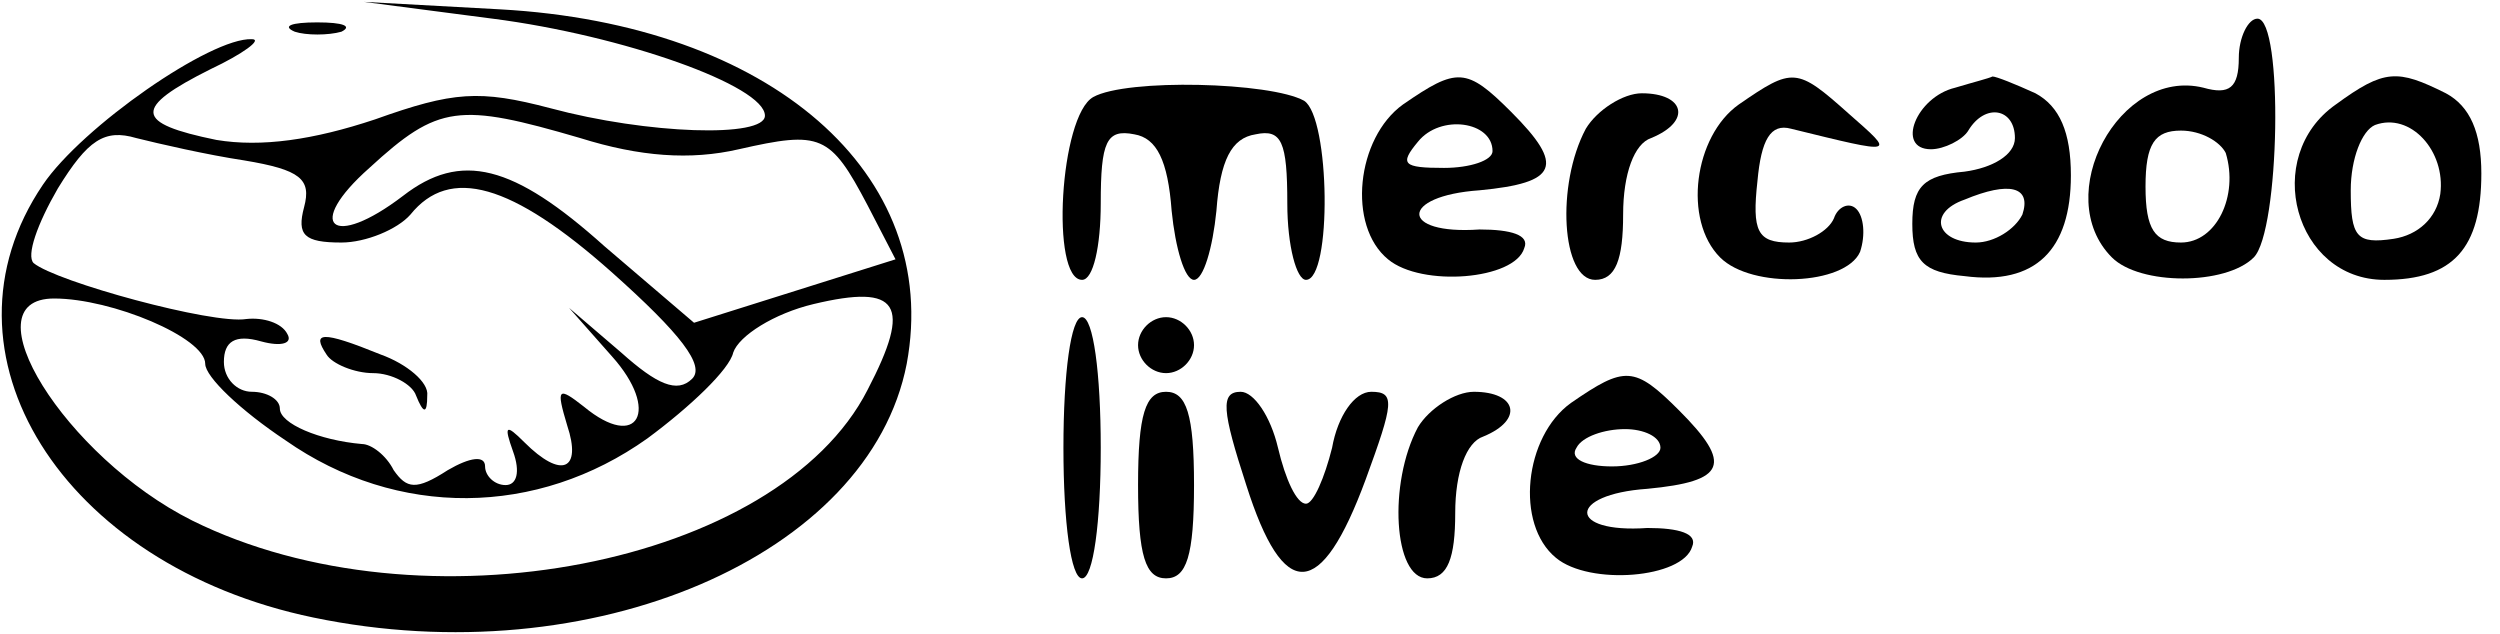 <?xml version="1.0" standalone="no"?>
<!DOCTYPE svg PUBLIC "-//W3C//DTD SVG 20010904//EN"
 "http://www.w3.org/TR/2001/REC-SVG-20010904/DTD/svg10.dtd">
<svg version="1.0" xmlns="http://www.w3.org/2000/svg"
 width="134pt" height="34pt" viewBox="0 0 134 34"
 preserveAspectRatio="xMidYMid meet">

<g transform="translate(0,34) scale(0.1,-0.1)"
fill="#000000" stroke="none">
<path d="M264 330 c70 -9 146 -36 146 -52 0 -12 -63 -10 -115 4 -38 10 -52 9
-94 -6 -33 -11 -61 -15 -85 -11 -44 9 -45 17 -3 38 17 8 28 16 22 16 -22 1
-91 -47 -112 -78 -61 -90 10 -204 145 -232 149 -31 298 33 318 136 19 102 -73
182 -218 190 l-73 4 69 -9z m47 -64 c32 -10 59 -12 85 -6 44 10 49 8 69 -30
l15 -29 -54 -17 -54 -17 -48 41 c-49 44 -77 51 -108 27 -38 -29 -53 -16 -18
15 37 34 48 35 113 16z m-180 -12 c30 -5 36 -10 32 -25 -4 -15 0 -19 20 -19
13 0 30 7 37 15 21 26 54 17 108 -31 37 -33 50 -50 43 -57 -8 -8 -19 -3 -38
14 l-28 24 23 -26 c26 -29 14 -51 -15 -27 -14 11 -15 10 -9 -10 8 -24 -3 -29
-23 -9 -10 10 -11 9 -6 -5 4 -11 2 -18 -4 -18 -6 0 -11 5 -11 10 0 6 -8 5 -20
-2 -17 -11 -22 -10 -29 0 -4 8 -12 14 -17 14 -23 2 -44 11 -44 19 0 5 -7 9
-15 9 -8 0 -15 7 -15 16 0 11 6 15 20 11 11 -3 17 -1 14 4 -3 6 -13 9 -22 8
-18 -3 -102 20 -114 30 -4 4 2 21 13 40 16 26 25 32 42 27 12 -3 38 -9 58 -12z
m334 -123 c-48 -94 -239 -131 -362 -70 -68 34 -121 119 -74 119 31 0 81 -21
81 -35 0 -7 19 -25 43 -41 60 -42 135 -41 194 1 23 17 44 37 46 46 3 9 22 21
43 26 46 11 53 0 29 -46z"/>
<path d="M175 150 c3 -5 15 -10 25 -10 10 0 21 -6 23 -12 4 -10 6 -10 6 0 1 7
-11 17 -25 22 -32 13 -37 12 -29 0z"/>
<path d="M158 323 c6 -2 18 -2 25 0 6 3 1 5 -13 5 -14 0 -19 -2 -12 -5z"/>
<path d="M1200 309 c0 -16 -5 -20 -19 -16 -45 11 -82 -58 -49 -91 15 -15 61
-15 76 0 14 14 16 128 2 128 -5 0 -10 -10 -10 -21z m-7 -51 c7 -23 -5 -48 -24
-48 -14 0 -19 7 -19 30 0 23 5 30 19 30 11 0 21 -6 24 -12z"/>
<path d="M586 288 c-18 -10 -23 -98 -6 -98 6 0 10 18 10 41 0 33 3 40 18 37
12 -2 18 -14 20 -41 2 -20 7 -37 12 -37 5 0 10 17 12 37 2 27 8 39 21 41 14 3
17 -4 17 -37 0 -23 5 -41 10 -41 14 0 13 87 -1 96 -18 10 -95 12 -113 2z"/>
<path d="M752 284 c-25 -18 -30 -65 -8 -83 18 -15 68 -11 73 6 3 7 -7 10 -24
10 -43 -3 -43 18 0 21 42 4 46 13 17 42 -24 24 -29 24 -58 4z m48 -25 c0 -5
-12 -9 -26 -9 -22 0 -24 2 -14 14 12 15 40 11 40 -5z"/>
<path d="M932 284 c-24 -17 -30 -62 -10 -82 17 -17 67 -15 75 3 3 9 2 19 -2
23 -4 4 -10 1 -12 -5 -3 -7 -14 -13 -24 -13 -17 0 -20 6 -17 33 2 22 7 31 18
28 57 -14 56 -14 31 8 -28 25 -30 25 -59 5z"/>
<path d="M1048 293 c-21 -5 -32 -33 -13 -33 7 0 17 5 20 10 9 15 25 12 25 -4
0 -9 -12 -16 -27 -18 -22 -2 -28 -8 -28 -28 0 -20 6 -26 28 -28 38 -5 57 14
57 54 0 23 -6 37 -19 44 -11 5 -21 9 -23 9 -2 -1 -10 -3 -20 -6z m36 -68 c-4
-8 -15 -15 -25 -15 -21 0 -26 16 -6 23 24 10 36 7 31 -8z"/>
<path d="M1252 284 c-40 -28 -22 -94 26 -94 37 0 52 17 52 57 0 22 -6 36 -19
43 -26 13 -33 13 -59 -6z m56 -48 c-2 -13 -12 -22 -25 -24 -20 -3 -23 1 -23
26 0 17 6 32 13 35 19 7 38 -14 35 -37z"/>
<path d="M850 271 c-16 -30 -13 -81 5 -81 11 0 15 11 15 35 0 22 6 38 15 41
22 9 18 24 -5 24 -10 0 -24 -9 -30 -19z"/>
<path d="M570 100 c0 -40 4 -70 10 -70 6 0 10 30 10 70 0 40 -4 70 -10 70 -6
0 -10 -30 -10 -70z"/>
<path d="M610 155 c0 -8 7 -15 15 -15 8 0 15 7 15 15 0 8 -7 15 -15 15 -8 0
-15 -7 -15 -15z"/>
<path d="M842 124 c-25 -18 -30 -65 -8 -83 18 -15 68 -11 73 6 3 7 -7 10 -24
10 -43 -3 -43 18 0 21 42 4 46 13 17 42 -24 24 -29 24 -58 4z m48 -24 c0 -5
-12 -10 -26 -10 -14 0 -23 4 -19 10 3 6 15 10 26 10 10 0 19 -4 19 -10z"/>
<path d="M610 80 c0 -38 4 -50 15 -50 11 0 15 12 15 50 0 38 -4 50 -15 50 -11
0 -15 -12 -15 -50z"/>
<path d="M668 80 c20 -63 40 -62 64 3 15 41 16 47 3 47 -9 0 -18 -13 -21 -30
-4 -16 -10 -30 -14 -30 -5 0 -11 13 -15 30 -4 17 -13 30 -20 30 -11 0 -10 -10
3 -50z"/>
<path d="M760 111 c-16 -30 -13 -81 5 -81 11 0 15 11 15 35 0 22 6 38 15 41
22 9 18 24 -5 24 -10 0 -24 -9 -30 -19z"/>
</g>
</svg>
